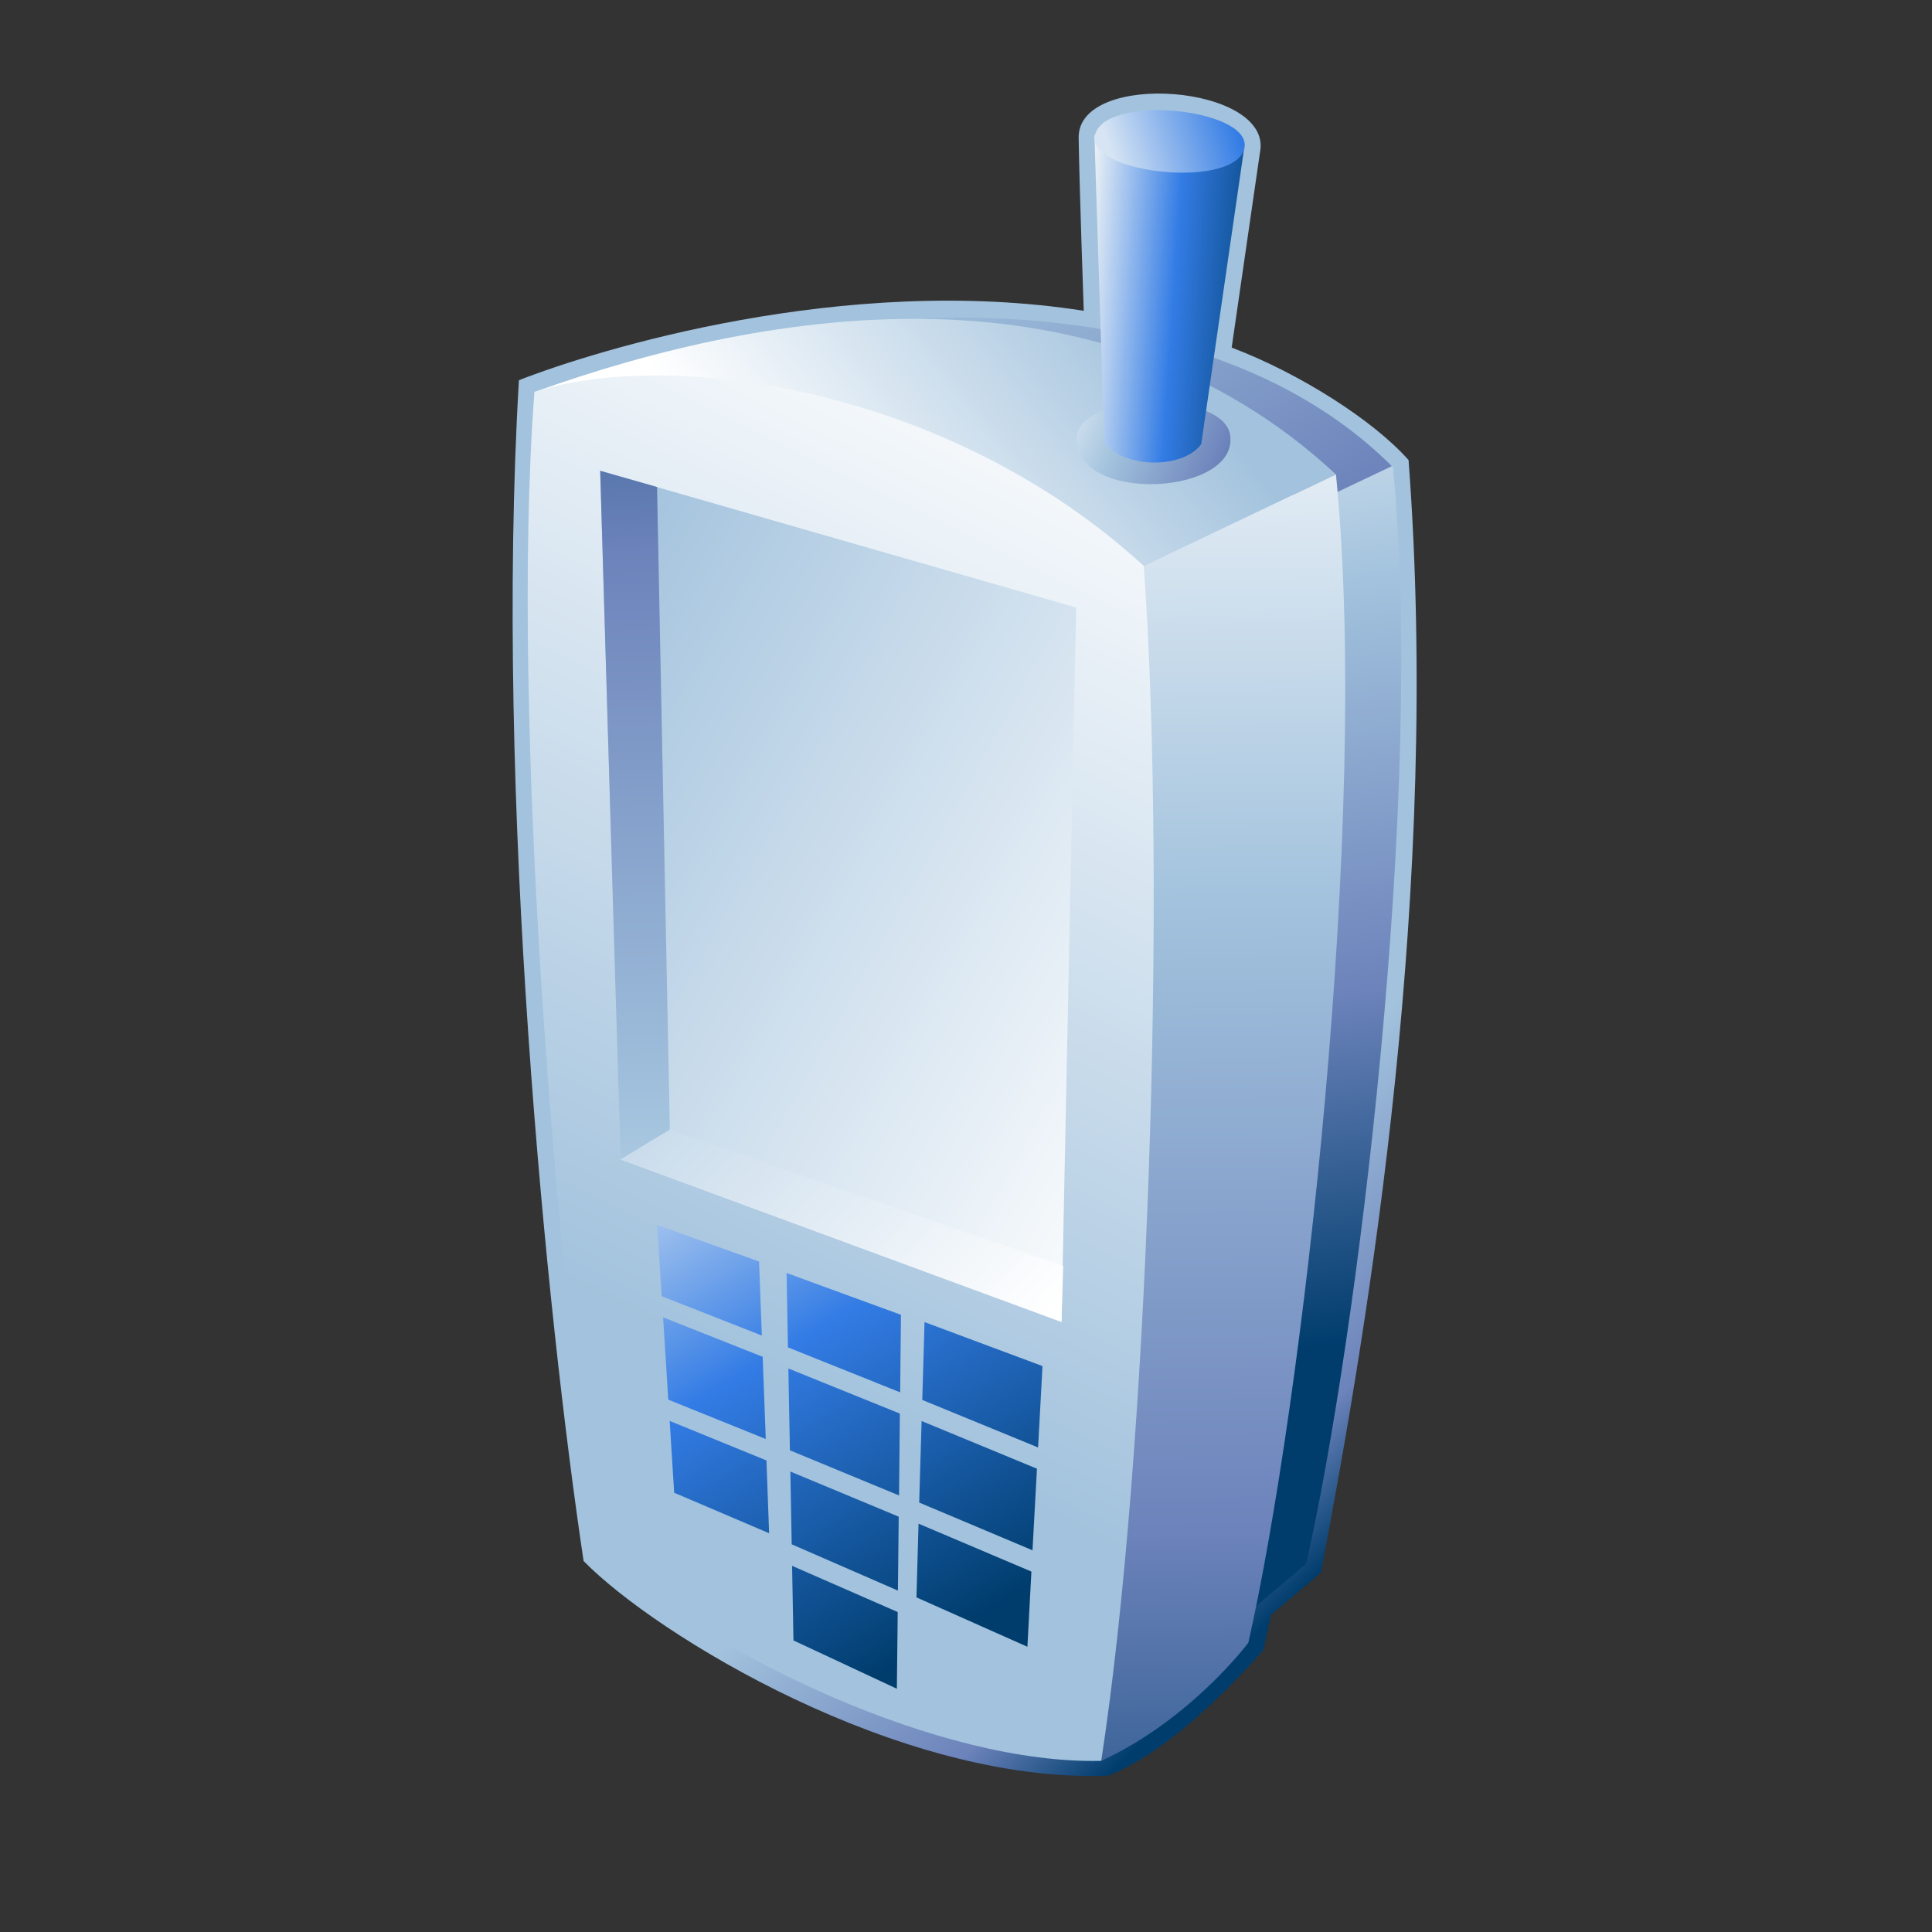 <?xml version="1.0" encoding="UTF-8"?>
<!DOCTYPE svg PUBLIC "-//W3C//DTD SVG 1.1 Tiny//EN" "http://www.w3.org/Graphics/SVG/1.1/DTD/svg11-tiny.dtd">
<svg width="100%" height="100%" viewBox="0 0 88 88">
<rect x="0" y="0" width="88" height="88" fill="#333333" stroke="none"/>
<linearGradient id="_23" gradientUnits="userSpaceOnUse" x1="54.6" y1="51.71" x2="67.3" y2="64.96">
<stop stop-color="#A2C2DD" offset="0.1"/>
<stop stop-color="#6C83BB" offset="0.71"/>
<stop stop-color="#003D6D" offset="0.99"/>
</linearGradient>
<path fill="url(#_23)" d="M49.131,6.28c0.036,2.302,0.232,7.876,0.232,7.876c-10.898-1.709-22.205,1.781-25.727,3.162 c-1.115,18.847,1.27,42.609,2.946,53.784c3.255,3.339,14.375,10.157,23.887,9.776c3.321-1.253,7.081-5.74,7.081-5.74 s0.259-1.213,0.338-1.58c0.323-0.273,2.277-1.928,2.277-1.928c2.215-11.638,5.461-31.182,3.993-50.675 c-1.596-1.806-4.97-3.955-8.057-5.123l1.288-8.884C58.024,3.862,49.081,3.167,49.131,6.28z"/>
<linearGradient id="_24" gradientUnits="userSpaceOnUse" x1="44.64" y1="6.33" x2="63.36" y2="33">
<stop stop-color="#A2C2DD" offset="0.1"/>
<stop stop-color="#6C83BB" offset="0.71"/>
<stop stop-color="#003D6D" offset="0.99"/>
</linearGradient>
<path fill="url(#_24)" d="M42.054,14.49c5.675-0.205,15.234,0.601,21.4,6.8l-3.647,1.686L42.054,14.49z"/>
<linearGradient id="_25" gradientUnits="userSpaceOnUse" x1="55.11" y1="8.89" x2="61.73" y2="61.1">
<stop stop-color="#FFFFFF" offset="0"/>
<stop stop-color="#A2C2DD" offset="0.35"/>
<stop stop-color="#6C83BB" offset="0.7"/>
<stop stop-color="#003D6D" offset="1"/>
</linearGradient>
<path fill="url(#_25)" d="M60.41,22.652l-3.85,51.057l2.937-2.485c2.299-10.137,5.429-35.146,3.942-50.012L60.41,22.652z "/>
<linearGradient id="_26" gradientUnits="userSpaceOnUse" x1="33.63" y1="26.94" x2="50.77" y2="13.16">
<stop stop-color="#FFFFFF" offset="0.15"/>
<stop stop-color="#A2C2DD" offset="1"/>
</linearGradient>
<path fill="url(#_26)" d="M24.341,17.854c10.809-3.871,25.772-6.228,36.51,3.756l-8.753,4.167L24.341,17.854z"/>
<linearGradient id="_27" gradientUnits="userSpaceOnUse" x1="55.28" y1="12.49" x2="56.11" y2="94.36">
<stop stop-color="#FFFFFF" offset="0"/>
<stop stop-color="#A2C2DD" offset="0.35"/>
<stop stop-color="#6C83BB" offset="0.7"/>
<stop stop-color="#003D6D" offset="1"/>
</linearGradient>
<path fill="url(#_27)" d="M52.098,25.777l-1.938,54.427c4.099-1.89,6.7-5.381,6.7-5.381 c2.424-10.692,5.56-37.531,3.991-53.213L52.098,25.777z"/>
<linearGradient id="_28" gradientUnits="userSpaceOnUse" x1="47.03" y1="17.75" x2="58.95" y2="22.95">
<stop stop-color="#FFFFFF" offset="0"/>
<stop stop-color="#A2C2DD" offset="0.35"/>
<stop stop-color="#6C83BB" offset="0.7"/>
<stop stop-color="#003D6D" offset="1"/>
</linearGradient>
<path fill="url(#_28)" d="M56.027,19.804c0.442,2.755-7.047,3.178-6.987,0.153C49.084,17.874,55.7,17.754,56.027,19.804z "/>
<linearGradient id="_29" gradientUnits="userSpaceOnUse" x1="49.48" y1="13.5" x2="58.5" y2="14.11">
<stop stop-color="#E6EEF4" offset="0"/>
<stop stop-color="#337CE5" offset="0.44"/>
<stop stop-color="#003D6D" offset="0.94"/>
</linearGradient>
<path fill="url(#_29)" d="M49.849,6.164c0,0,0.452,14.001,0.45,14.037c1.082,1.198,3.65,1.107,4.416,0.028l1.941-13.386 L49.849,6.164z"/>
<linearGradient id="_30" gradientUnits="userSpaceOnUse" x1="53.66" y1="15.44" x2="31.22" y2="61.37">
<stop stop-color="#FFFFFF" offset="0.05"/>
<stop stop-color="#A2C2DD" offset="1"/>
</linearGradient>
<path fill="url(#_30)" d="M24.341,17.854c6.01-1.964,18.743-0.329,27.757,7.923c1.056,14.794,0.201,40.49-1.938,54.427 c-7.271,0.18-17.536-4.705-22.953-9.409C25.424,58.357,23.216,32.732,24.341,17.854z"/>
<linearGradient id="_31" gradientUnits="userSpaceOnUse" x1="58.22" y1="51.07" x2="23.24" y2="31.72">
<stop stop-color="#FFFFFF" offset="0.05"/>
<stop stop-color="#A2C2DD" offset="1"/>
</linearGradient>
<polygon fill="url(#_31)" points="27.338,21.444 28.264,52.814 48.35,60.212 49.018,27.672 "/>
<linearGradient id="_32" gradientUnits="userSpaceOnUse" x1="30.02" y1="76.16" x2="28.16" y2="3.29">
<stop stop-color="#FFFFFF" offset="0"/>
<stop stop-color="#A2C2DD" offset="0.35"/>
<stop stop-color="#6C83BB" offset="0.7"/>
<stop stop-color="#003D6D" offset="1"/>
</linearGradient>
<polygon fill="url(#_32)" points="30.51,51.456 29.927,22.182 27.338,21.444 28.264,52.814 "/>
<linearGradient id="_33" gradientUnits="userSpaceOnUse" x1="49.88" y1="66.12" x2="21.61" y2="39.44">
<stop stop-color="#FFFFFF" offset="0.15"/>
<stop stop-color="#A2C2DD" offset="1"/>
</linearGradient>
<polygon fill="url(#_33)" points="28.264,52.814 30.51,51.456 48.427,57.658 48.35,60.212 "/>
<linearGradient id="_34" gradientUnits="userSpaceOnUse" x1="50.74" y1="7.27" x2="56.22" y2="5.5">
<stop stop-color="#D6E4F3" offset="0"/>
<stop stop-color="#337CE5" offset="1"/>
</linearGradient>
<path fill="url(#_34)" d="M56.656,6.842c-0.642,1.816-7.459,1.007-6.749-0.804C50.629,4.245,57.271,5.013,56.656,6.842z"/>
<linearGradient id="_35" gradientUnits="userSpaceOnUse" x1="32.66" y1="47.89" x2="48.1" y2="73.56">
<stop stop-color="#E6EEF4" offset="0"/>
<stop stop-color="#337CE5" offset="0.44"/>
<stop stop-color="#003D6D" offset="0.94"/>
</linearGradient>
<polygon fill="url(#_35)" points="41.868,68.439 47.029,70.613 47.232,66.897 41.978,64.726 "/>
<polygon fill="url(#_35)" points="47.283,65.93 47.485,62.223 42.111,60.219 42.008,63.765 "/>
<polygon fill="url(#_35)" points="41.838,69.401 41.744,72.759 46.797,75.008 46.979,71.583 "/>
<polygon fill="url(#_35)" points="34.739,61.8 30.203,60.003 30.439,63.752 34.879,65.544 "/>
<polygon fill="url(#_35)" points="41.001,63.419 41.038,59.888 35.827,57.982 35.89,61.371 "/>
<polygon fill="url(#_35)" points="34.574,57.461 29.929,55.792 30.14,59.039 34.701,60.833 "/>
<polygon fill="url(#_35)" points="36.061,70.341 40.899,72.449 40.935,69.082 36,67.027 "/>
<polygon fill="url(#_35)" points="34.91,66.521 30.503,64.722 30.708,67.992 35.032,69.837 "/>
<polygon fill="url(#_35)" points="35.909,62.333 35.979,66.06 40.95,68.115 40.987,64.386 "/>
<polygon fill="url(#_35)" points="36.079,71.322 36.141,74.72 40.851,76.919 40.89,73.427 "/>
</svg>